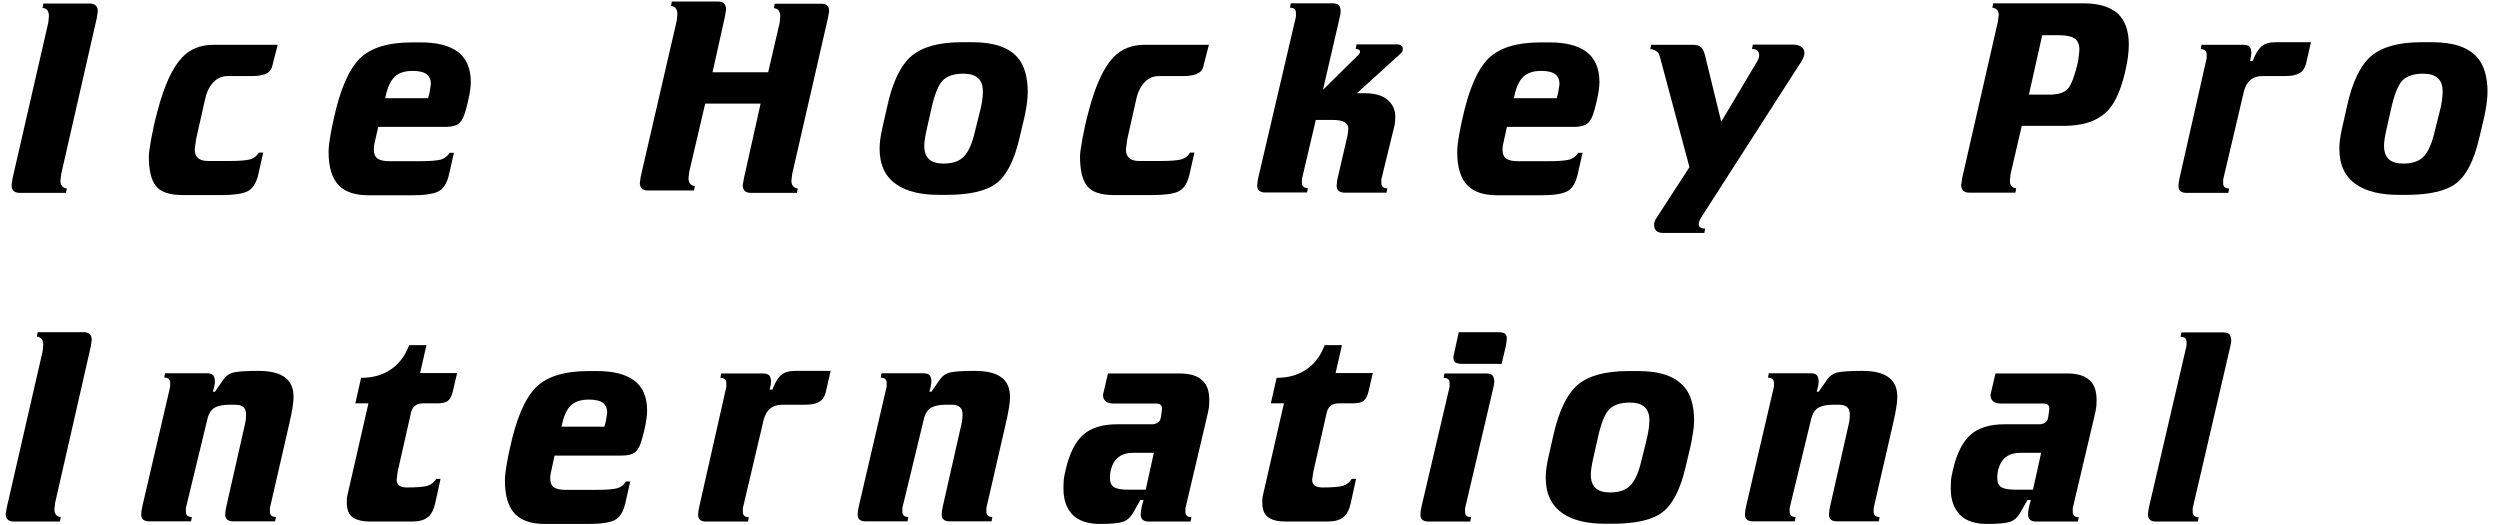 <svg width="157" height="33" viewBox="0 0 157 33" fill="none" xmlns="http://www.w3.org/2000/svg">
<path d="M6.141 0.709L6.078 1.134L3.845 10.923L3.795 11.336C3.795 11.636 3.933 11.799 4.195 11.836L4.145 12.112H1.238C0.901 12.112 0.727 11.949 0.727 11.624L0.789 11.198L3.035 1.41L3.072 1.009C3.072 0.696 2.935 0.521 2.673 0.496L2.723 0.22H5.617C5.966 0.22 6.141 0.383 6.141 0.709Z" fill="black"/>
<path d="M17.442 2.8L17.081 4.214C16.981 4.59 16.557 4.778 15.808 4.778H14.299C13.95 4.778 13.65 4.903 13.401 5.166C13.151 5.428 12.977 5.779 12.877 6.242L12.316 8.733L12.228 9.371C12.228 9.86 12.503 10.11 13.052 10.11H14.424C15.035 10.11 15.472 10.072 15.709 10.01C15.945 9.935 16.133 9.797 16.257 9.584H16.532L16.22 10.961C16.095 11.499 15.871 11.85 15.546 12.013C15.222 12.175 14.673 12.25 13.912 12.25H11.48C10.656 12.25 10.095 12.063 9.796 11.687C9.496 11.312 9.347 10.698 9.347 9.822C9.347 9.634 9.397 9.271 9.496 8.721C9.596 8.17 9.721 7.594 9.883 7.006C10.307 5.378 10.831 4.239 11.442 3.601C11.941 3.075 12.602 2.812 13.401 2.812H17.442V2.8Z" fill="black"/>
<path d="M29.567 5.153C29.567 5.428 29.517 5.816 29.404 6.304C29.292 6.793 29.192 7.156 29.08 7.394C28.968 7.631 28.831 7.782 28.644 7.857C28.456 7.932 28.232 7.969 27.97 7.969H23.754L23.542 8.896C23.492 9.083 23.479 9.234 23.479 9.371C23.479 9.672 23.567 9.872 23.729 9.972C23.891 10.072 24.128 10.122 24.427 10.122H26.398C27.009 10.122 27.446 10.085 27.683 10.022C27.92 9.947 28.107 9.809 28.232 9.597H28.506L28.195 10.973C28.07 11.512 27.845 11.862 27.521 12.025C27.197 12.188 26.648 12.263 25.887 12.263H23.142C22.319 12.263 21.708 12.062 21.309 11.674C20.86 11.236 20.635 10.523 20.635 9.546C20.635 9.259 20.685 8.871 20.772 8.382C20.822 8.12 20.872 7.832 20.947 7.519C21.346 5.654 21.895 4.377 22.581 3.688C23.267 3 24.377 2.662 25.887 2.662H26.436C27.421 2.662 28.17 2.85 28.694 3.213C29.267 3.613 29.567 4.264 29.567 5.153ZM27.059 5.291C27.059 5.015 26.972 4.802 26.797 4.665C26.623 4.527 26.323 4.452 25.912 4.452C25.363 4.452 24.951 4.602 24.689 4.928C24.477 5.178 24.303 5.591 24.19 6.167H26.885L26.972 5.841L27.059 5.291Z" fill="black"/>
<path d="M52.07 0.71L51.995 1.135L49.75 10.924L49.7 11.337C49.7 11.637 49.837 11.8 50.099 11.838L50.049 12.113H47.155C46.818 12.113 46.644 11.95 46.644 11.625L46.718 11.199L47.766 6.505H44.286L43.288 10.774L43.238 11.187C43.238 11.487 43.375 11.65 43.637 11.687L43.587 11.963H40.694C40.344 11.963 40.182 11.8 40.182 11.487L40.244 11.061L42.502 1.285L42.54 0.885C42.54 0.572 42.402 0.409 42.141 0.372L42.19 0.096H45.084C45.421 0.096 45.596 0.259 45.596 0.584L45.533 1.01L44.748 4.54H48.24L48.964 1.423L49.001 1.023C49.001 0.71 48.864 0.547 48.602 0.509L48.652 0.234H51.546C51.908 0.221 52.07 0.384 52.07 0.71Z" fill="black"/>
<path d="M64.544 5.791C64.544 5.992 64.519 6.242 64.482 6.555C64.432 6.868 64.382 7.143 64.332 7.369L64.008 8.733C63.684 10.097 63.21 11.024 62.573 11.512C61.937 12 60.889 12.238 59.43 12.238H58.981C57.833 12.238 56.947 12.025 56.324 11.599C55.6 11.124 55.239 10.36 55.239 9.346C55.239 8.996 55.288 8.595 55.388 8.145L55.712 6.705C56.049 5.153 56.561 4.089 57.247 3.513C57.933 2.937 58.981 2.65 60.415 2.65H61.051C62.386 2.65 63.334 2.962 63.896 3.601C64.32 4.089 64.544 4.815 64.544 5.791ZM61.725 5.741C61.725 4.99 61.313 4.627 60.503 4.627C59.904 4.627 59.467 4.777 59.193 5.065C58.918 5.353 58.669 5.979 58.469 6.918L58.182 8.195C58.133 8.395 58.108 8.57 58.083 8.72C58.058 8.858 58.045 9.008 58.045 9.159C58.045 9.91 58.444 10.273 59.243 10.273C59.829 10.273 60.266 10.122 60.54 9.822C60.827 9.522 61.064 8.983 61.239 8.207L61.513 7.106C61.663 6.567 61.725 6.117 61.725 5.741Z" fill="black"/>
<path d="M75.921 2.8L75.559 4.214C75.459 4.59 75.035 4.778 74.287 4.778H72.777C72.428 4.778 72.129 4.903 71.879 5.166C71.63 5.428 71.455 5.779 71.355 6.242L70.794 8.733L70.707 9.371C70.707 9.86 70.981 10.11 71.53 10.11H72.902C73.513 10.11 73.95 10.072 74.187 10.01C74.424 9.935 74.611 9.797 74.736 9.584H75.01L74.698 10.961C74.574 11.499 74.349 11.85 74.025 12.013C73.7 12.175 73.152 12.25 72.391 12.25H69.958C69.135 12.25 68.573 12.063 68.274 11.687C67.975 11.312 67.825 10.698 67.825 9.822C67.825 9.634 67.875 9.271 67.975 8.721C68.075 8.17 68.199 7.594 68.362 7.006C68.786 5.378 69.309 4.239 69.921 3.601C70.42 3.075 71.081 2.812 71.879 2.812H75.921V2.8Z" fill="black"/>
<path d="M88.096 3.074C88.096 3.2 88.046 3.3 87.959 3.362L85.215 5.853H85.689C86.325 5.853 86.811 5.991 87.136 6.266C87.46 6.542 87.622 6.892 87.622 7.305C87.622 7.531 87.61 7.731 87.572 7.894L86.749 11.261V11.498C86.749 11.711 86.874 11.824 87.123 11.824L87.073 12.099H84.454C84.105 12.099 83.942 11.949 83.942 11.661C83.942 11.524 83.967 11.323 84.03 11.073L84.629 8.494L84.678 8.081C84.678 7.718 84.354 7.531 83.693 7.531H82.633L81.76 11.248V11.486C81.76 11.699 81.884 11.812 82.134 11.812L82.084 12.087H79.464C79.127 12.087 78.953 11.949 78.953 11.661C78.953 11.524 78.978 11.323 79.04 11.073L81.385 1.047V0.809C81.385 0.596 81.26 0.483 81.011 0.483L81.061 0.208H83.68C83.892 0.208 84.017 0.258 84.092 0.346C84.167 0.433 84.192 0.558 84.192 0.721C84.192 0.821 84.167 0.997 84.105 1.222L83.082 5.64L85.277 3.475C85.315 3.437 85.34 3.4 85.365 3.375C85.389 3.337 85.402 3.3 85.414 3.25C85.414 3.15 85.327 3.087 85.14 3.062L85.19 2.787H87.747C87.984 2.799 88.096 2.899 88.096 3.074Z" fill="black"/>
<path d="M100.445 5.153C100.445 5.428 100.395 5.816 100.283 6.304C100.17 6.793 100.071 7.156 99.958 7.394C99.846 7.631 99.709 7.782 99.522 7.857C99.335 7.932 99.11 7.969 98.848 7.969H94.632L94.432 8.896C94.382 9.083 94.357 9.234 94.357 9.371C94.357 9.672 94.445 9.872 94.607 9.972C94.769 10.072 95.006 10.122 95.305 10.122H97.276C97.888 10.122 98.324 10.085 98.561 10.022C98.798 9.947 98.985 9.809 99.11 9.597H99.384L99.073 10.973C98.948 11.512 98.723 11.862 98.399 12.025C98.075 12.188 97.526 12.263 96.765 12.263H94.02C93.197 12.263 92.586 12.062 92.187 11.674C91.738 11.236 91.513 10.523 91.513 9.546C91.513 9.259 91.563 8.871 91.65 8.382C91.7 8.12 91.75 7.832 91.825 7.519C92.224 5.654 92.773 4.377 93.459 3.688C94.145 3 95.255 2.662 96.765 2.662H97.314C98.299 2.662 99.048 2.85 99.572 3.213C100.145 3.613 100.445 4.264 100.445 5.153ZM97.937 5.291C97.937 5.015 97.85 4.802 97.675 4.665C97.501 4.527 97.201 4.452 96.79 4.452C96.241 4.452 95.829 4.602 95.567 4.928C95.355 5.178 95.181 5.591 95.068 6.167H97.763L97.85 5.841L97.937 5.291Z" fill="black"/>
<path d="M113.32 3.351C113.32 3.488 113.245 3.664 113.108 3.889L106.821 13.677C106.733 13.84 106.683 13.965 106.683 14.078C106.683 14.266 106.821 14.353 107.083 14.353L107.033 14.629H104.463C104.076 14.629 103.877 14.466 103.877 14.128C103.877 13.965 103.939 13.803 104.051 13.652L106.097 10.498L104.251 3.601C104.201 3.401 104.139 3.288 104.039 3.238C103.927 3.138 103.789 3.088 103.64 3.088L103.69 2.812H106.284C106.534 2.812 106.721 2.862 106.821 2.963C106.933 3.063 107.008 3.225 107.07 3.451L108.093 7.644L110.338 3.876C110.426 3.726 110.476 3.601 110.476 3.476C110.476 3.213 110.326 3.075 110.026 3.075L110.076 2.8H112.546C113.058 2.8 113.32 2.988 113.32 3.351Z" fill="black"/>
<path d="M133.69 2.799C133.69 3.275 133.615 3.863 133.453 4.539C133.166 5.753 132.767 6.604 132.231 7.08C131.632 7.631 130.746 7.906 129.561 7.906H126.967L126.268 10.91L126.218 11.361C126.218 11.636 126.355 11.799 126.617 11.824L126.567 12.099H123.673C123.337 12.099 123.162 11.937 123.162 11.611L123.224 11.186L125.47 1.347L125.519 0.946C125.519 0.671 125.382 0.521 125.12 0.483L125.17 0.208H130.834C131.782 0.208 132.493 0.421 132.979 0.834C133.453 1.272 133.69 1.923 133.69 2.799ZM130.584 3.099C130.584 2.787 130.484 2.561 130.297 2.424C130.098 2.286 129.773 2.211 129.299 2.211H128.251L127.416 5.941H128.738C129.287 5.941 129.673 5.803 129.885 5.54C130.098 5.277 130.297 4.739 130.484 3.938C130.509 3.825 130.534 3.675 130.547 3.5C130.572 3.325 130.584 3.187 130.584 3.099Z" fill="black"/>
<path d="M145.128 2.65L144.816 4.014C144.742 4.289 144.604 4.49 144.392 4.602C144.18 4.727 143.881 4.777 143.482 4.777H142.085C141.461 4.777 141.074 5.103 140.912 5.766L139.615 11.274V11.512C139.615 11.725 139.739 11.837 139.989 11.837L139.939 12.113H137.319C136.97 12.113 136.808 11.975 136.808 11.687C136.808 11.549 136.833 11.349 136.895 11.099L138.579 3.651V3.413C138.579 3.2 138.455 3.088 138.205 3.088L138.255 2.812H140.875C141.087 2.812 141.224 2.862 141.286 2.95C141.349 3.038 141.386 3.163 141.386 3.325C141.386 3.426 141.361 3.601 141.299 3.826H141.473C141.636 3.388 141.823 3.088 142.022 2.912C142.234 2.737 142.521 2.65 142.908 2.65H145.128Z" fill="black"/>
<path d="M156.217 5.791C156.217 5.992 156.192 6.242 156.155 6.555C156.105 6.868 156.055 7.143 156.005 7.369L155.681 8.733C155.356 10.097 154.882 11.024 154.246 11.512C153.61 12 152.562 12.238 151.102 12.238H150.653C149.506 12.238 148.62 12.025 147.996 11.599C147.273 11.124 146.911 10.36 146.911 9.346C146.911 8.996 146.961 8.595 147.061 8.145L147.385 6.705C147.722 5.153 148.233 4.089 148.919 3.513C149.606 2.937 150.653 2.65 152.088 2.65H152.724C154.059 2.65 155.007 2.962 155.568 3.601C155.992 4.089 156.217 4.815 156.217 5.791ZM153.398 5.741C153.398 4.99 152.986 4.627 152.175 4.627C151.577 4.627 151.14 4.777 150.865 5.065C150.591 5.353 150.342 5.979 150.142 6.918L149.855 8.195C149.805 8.395 149.78 8.57 149.755 8.72C149.73 8.858 149.718 9.008 149.718 9.159C149.718 9.91 150.117 10.273 150.915 10.273C151.502 10.273 151.938 10.122 152.213 9.822C152.5 9.522 152.737 8.983 152.911 8.207L153.186 7.106C153.335 6.567 153.398 6.117 153.398 5.741Z" fill="black"/>
<path d="M5.76 21.35L5.698 21.776L3.465 31.564L3.415 31.978C3.415 32.278 3.552 32.441 3.814 32.478L3.764 32.754H0.87C0.533 32.754 0.359 32.591 0.359 32.265L0.433 31.84L2.679 22.051L2.716 21.651C2.716 21.338 2.579 21.163 2.317 21.138L2.367 20.862H5.261C5.598 20.862 5.76 21.025 5.76 21.35Z" fill="black"/>
<path d="M18.435 24.93C18.435 25.281 18.348 25.831 18.173 26.582L16.951 31.902V32.14C16.951 32.353 17.075 32.466 17.325 32.466L17.275 32.741H14.655C14.318 32.741 14.144 32.603 14.144 32.315C14.144 32.178 14.169 31.977 14.231 31.727L15.391 26.608C15.441 26.395 15.454 26.195 15.454 26.019C15.454 25.619 15.229 25.418 14.792 25.418H14.356C14.007 25.418 13.72 25.481 13.495 25.594C13.271 25.719 13.108 25.957 13.021 26.332L11.674 31.902V32.14C11.674 32.353 11.799 32.466 12.048 32.466L11.998 32.741H9.379C9.042 32.741 8.867 32.603 8.867 32.315C8.867 32.178 8.892 31.977 8.955 31.727L10.688 24.279V24.041C10.688 23.829 10.564 23.716 10.314 23.716L10.364 23.441H12.984C13.196 23.441 13.32 23.491 13.395 23.578C13.458 23.666 13.495 23.791 13.495 23.954C13.495 24.104 13.458 24.317 13.37 24.592L13.495 24.605L14.044 23.816C14.194 23.603 14.406 23.453 14.668 23.391C14.942 23.328 15.454 23.291 16.227 23.291C17.013 23.291 17.587 23.441 17.948 23.741C18.273 24.004 18.435 24.404 18.435 24.93Z" fill="black"/>
<path d="M28.702 23.453L28.427 24.617C28.365 24.892 28.253 25.08 28.116 25.18C27.978 25.28 27.766 25.33 27.467 25.33H26.581C26.145 25.33 25.895 25.531 25.808 25.931L24.972 29.624L24.91 30.125C24.91 30.45 25.122 30.613 25.558 30.613C26.17 30.613 26.606 30.575 26.843 30.512C27.08 30.437 27.267 30.287 27.392 30.074H27.666L27.33 31.614C27.242 32.015 27.08 32.315 26.856 32.49C26.631 32.666 26.307 32.753 25.87 32.753H23.251C22.777 32.753 22.402 32.666 22.153 32.49C21.903 32.315 21.779 32.002 21.779 31.564C21.779 31.489 21.779 31.414 21.779 31.351C21.779 31.289 21.804 31.176 21.841 31.001L23.138 25.33H22.315L22.677 23.728C23.35 23.728 23.937 23.578 24.423 23.277C24.997 22.94 25.421 22.401 25.696 21.675H26.781L26.382 23.428H28.702V23.453Z" fill="black"/>
<path d="M40.639 25.794C40.639 26.069 40.59 26.457 40.477 26.945C40.365 27.434 40.265 27.797 40.153 28.034C40.041 28.272 39.903 28.422 39.716 28.497C39.529 28.573 39.305 28.61 39.043 28.61H34.826L34.627 29.537C34.577 29.724 34.552 29.874 34.552 30.012C34.552 30.312 34.639 30.513 34.801 30.613C34.964 30.713 35.201 30.763 35.5 30.763H37.471C38.082 30.763 38.519 30.726 38.756 30.663C38.993 30.601 39.18 30.45 39.305 30.238H39.579L39.267 31.614C39.142 32.153 38.918 32.503 38.594 32.666C38.269 32.828 37.721 32.904 36.959 32.904H34.215C33.392 32.904 32.781 32.703 32.382 32.315C31.932 31.877 31.708 31.164 31.708 30.187C31.708 29.899 31.758 29.511 31.845 29.023C31.895 28.76 31.945 28.473 32.02 28.16C32.419 26.294 32.968 25.018 33.654 24.329C34.34 23.641 35.45 23.303 36.959 23.303H37.508C38.494 23.303 39.242 23.491 39.766 23.854C40.352 24.254 40.639 24.905 40.639 25.794ZM38.132 25.931C38.132 25.656 38.045 25.443 37.87 25.306C37.696 25.168 37.396 25.093 36.984 25.093C36.436 25.093 36.024 25.243 35.762 25.556C35.55 25.806 35.375 26.219 35.263 26.795H37.958L38.045 26.47L38.132 25.931Z" fill="black"/>
<path d="M52.164 23.291L51.852 24.655C51.777 24.93 51.64 25.131 51.428 25.243C51.216 25.368 50.917 25.418 50.517 25.418H49.12C48.497 25.418 48.11 25.744 47.948 26.407L46.651 31.915V32.153C46.651 32.365 46.775 32.478 47.025 32.478L46.975 32.754H44.355C44.006 32.754 43.844 32.616 43.844 32.328C43.844 32.19 43.869 31.99 43.931 31.74L45.615 24.292V24.054C45.615 23.841 45.49 23.729 45.241 23.729L45.291 23.453H47.91C48.11 23.453 48.247 23.503 48.322 23.591C48.384 23.678 48.422 23.804 48.422 23.966C48.422 24.067 48.397 24.242 48.334 24.467H48.509C48.671 24.029 48.846 23.729 49.058 23.553C49.258 23.378 49.557 23.291 49.944 23.291H52.164Z" fill="black"/>
<path d="M63.429 24.93C63.429 25.281 63.342 25.831 63.167 26.582L61.944 31.902V32.14C61.944 32.353 62.069 32.466 62.319 32.466L62.269 32.741H59.649C59.312 32.741 59.138 32.603 59.138 32.315C59.138 32.178 59.163 31.977 59.225 31.727L60.385 26.608C60.435 26.395 60.448 26.195 60.448 26.019C60.448 25.619 60.223 25.418 59.786 25.418H59.35C59.001 25.418 58.714 25.481 58.489 25.594C58.265 25.719 58.102 25.957 58.015 26.332L56.668 31.902V32.14C56.668 32.353 56.793 32.466 57.042 32.466L56.992 32.741H54.373C54.023 32.741 53.861 32.603 53.861 32.315C53.861 32.178 53.886 31.977 53.949 31.727L55.682 24.279V24.041C55.682 23.829 55.558 23.716 55.308 23.716L55.358 23.441H57.978C58.177 23.441 58.327 23.491 58.389 23.578C58.464 23.666 58.489 23.791 58.489 23.954C58.489 24.104 58.452 24.317 58.364 24.592L58.489 24.605L59.038 23.816C59.188 23.603 59.4 23.453 59.662 23.391C59.936 23.328 60.448 23.291 61.221 23.291C62.007 23.291 62.581 23.441 62.942 23.741C63.267 24.004 63.429 24.404 63.429 24.93Z" fill="black"/>
<path d="M75.942 25.131C75.942 25.343 75.929 25.494 75.917 25.606C75.904 25.719 75.855 25.932 75.78 26.257L74.445 31.915V32.153C74.445 32.365 74.57 32.478 74.819 32.478L74.769 32.754H72.15C71.8 32.754 71.638 32.603 71.638 32.315C71.638 32.178 71.663 31.977 71.726 31.727L71.813 31.402H71.613L71.152 32.215C70.99 32.491 70.778 32.678 70.528 32.766C70.266 32.854 69.792 32.904 69.094 32.904C68.308 32.904 67.721 32.703 67.347 32.315C66.973 31.915 66.786 31.389 66.786 30.701C66.786 30.563 66.786 30.413 66.798 30.238C66.798 30.062 66.848 29.825 66.923 29.499C67.16 28.473 67.534 27.734 68.033 27.296C68.532 26.858 69.243 26.645 70.154 26.645H72.362C72.487 26.645 72.599 26.608 72.698 26.545C72.798 26.482 72.861 26.407 72.873 26.32C72.898 26.232 72.923 26.119 72.936 25.982C72.96 25.844 72.973 25.731 72.973 25.656C72.973 25.443 72.848 25.343 72.599 25.343H69.942C69.493 25.343 69.268 25.155 69.268 24.793L69.58 23.453H74.058C74.744 23.453 75.231 23.603 75.53 23.916C75.817 24.179 75.942 24.58 75.942 25.131ZM72.462 28.435H71.177C70.416 28.435 69.942 28.786 69.767 29.499C69.717 29.687 69.705 29.849 69.705 30.012C69.705 30.3 69.792 30.488 69.967 30.601C70.141 30.701 70.441 30.751 70.852 30.751H71.95L72.462 28.435Z" fill="black"/>
<path d="M86.208 23.453L85.934 24.617C85.871 24.892 85.759 25.08 85.622 25.18C85.484 25.28 85.272 25.33 84.973 25.33H84.087C83.651 25.33 83.401 25.531 83.314 25.931L82.478 29.624L82.403 30.125C82.403 30.45 82.615 30.613 83.052 30.613C83.663 30.613 84.1 30.575 84.337 30.512C84.574 30.437 84.761 30.287 84.886 30.074H85.16L84.823 31.614C84.736 32.015 84.574 32.315 84.349 32.49C84.125 32.666 83.8 32.753 83.364 32.753H80.744C80.27 32.753 79.896 32.666 79.647 32.49C79.397 32.315 79.272 32.002 79.272 31.564C79.272 31.489 79.272 31.414 79.272 31.351C79.272 31.289 79.297 31.176 79.335 31.001L80.632 25.33H79.809L80.171 23.728C80.844 23.728 81.43 23.578 81.917 23.277C82.491 22.94 82.915 22.401 83.189 21.675H84.275L83.875 23.428H86.208V23.453Z" fill="black"/>
<path d="M93.841 23.966C93.841 24.067 93.816 24.242 93.754 24.467L92.007 31.915V32.153C92.007 32.366 92.132 32.478 92.382 32.478L92.332 32.754H89.712C89.375 32.754 89.201 32.616 89.201 32.328C89.201 32.19 89.226 31.99 89.288 31.74L91.034 24.292V24.054C91.034 23.841 90.91 23.729 90.66 23.729L90.71 23.453H93.33C93.529 23.453 93.666 23.503 93.741 23.591C93.804 23.679 93.841 23.804 93.841 23.966ZM94.627 21.263C94.627 21.375 94.602 21.576 94.54 21.851C94.452 22.227 94.365 22.565 94.303 22.852H91.82C91.658 22.852 91.533 22.827 91.421 22.777C91.321 22.727 91.271 22.615 91.271 22.414L91.608 20.862H94.078C94.265 20.862 94.402 20.887 94.49 20.937C94.59 21 94.627 21.1 94.627 21.263Z" fill="black"/>
<path d="M106.39 26.445C106.39 26.645 106.365 26.895 106.315 27.208C106.265 27.521 106.215 27.797 106.165 28.022L105.841 29.386C105.517 30.751 105.043 31.677 104.406 32.165C103.77 32.653 102.722 32.891 101.263 32.891H100.814C99.666 32.891 98.781 32.678 98.157 32.253C97.433 31.765 97.072 31.014 97.072 30C97.072 29.649 97.122 29.249 97.221 28.798L97.546 27.358C97.895 25.806 98.406 24.742 99.08 24.167C99.766 23.591 100.814 23.303 102.248 23.303H102.885C104.219 23.303 105.167 23.616 105.729 24.254C106.178 24.73 106.39 25.468 106.39 26.445ZM103.583 26.395C103.583 25.644 103.172 25.281 102.361 25.281C101.762 25.281 101.325 25.431 101.051 25.719C100.776 26.007 100.527 26.633 100.327 27.571L100.041 28.848C99.991 29.061 99.966 29.224 99.941 29.374C99.916 29.511 99.903 29.662 99.903 29.812C99.903 30.563 100.302 30.926 101.101 30.926C101.687 30.926 102.124 30.776 102.398 30.475C102.685 30.175 102.922 29.637 103.097 28.861L103.371 27.759C103.508 27.208 103.583 26.758 103.583 26.395Z" fill="black"/>
<path d="M119.151 24.93C119.151 25.281 119.063 25.831 118.889 26.582L117.666 31.902V32.14C117.666 32.353 117.791 32.466 118.041 32.466L117.991 32.741H115.371C115.022 32.741 114.86 32.603 114.86 32.315C114.86 32.178 114.885 31.977 114.947 31.727L116.107 26.608C116.157 26.395 116.169 26.195 116.169 26.019C116.169 25.619 115.945 25.418 115.508 25.418H115.072C114.722 25.418 114.435 25.481 114.211 25.594C113.986 25.719 113.824 25.957 113.737 26.332L112.39 31.902V32.14C112.39 32.353 112.514 32.466 112.764 32.466L112.714 32.741H110.094C109.758 32.741 109.583 32.603 109.583 32.315C109.583 32.178 109.608 31.977 109.67 31.727L111.404 24.279V24.041C111.404 23.829 111.279 23.716 111.03 23.716L111.08 23.441H113.7C113.912 23.441 114.036 23.491 114.111 23.578C114.174 23.666 114.211 23.791 114.211 23.954C114.211 24.104 114.174 24.317 114.086 24.592L114.211 24.605L114.76 23.816C114.91 23.603 115.122 23.453 115.384 23.391C115.658 23.328 116.169 23.291 116.943 23.291C117.729 23.291 118.302 23.441 118.664 23.741C118.989 24.004 119.151 24.404 119.151 24.93Z" fill="black"/>
<path d="M131.665 25.131C131.665 25.343 131.652 25.494 131.64 25.606C131.627 25.719 131.577 25.932 131.502 26.257L130.168 31.915V32.153C130.168 32.365 130.292 32.478 130.542 32.478L130.492 32.754H127.872C127.536 32.754 127.361 32.603 127.361 32.315C127.361 32.178 127.386 31.977 127.448 31.727L127.536 31.402H127.324L126.862 32.215C126.7 32.491 126.488 32.678 126.238 32.766C125.989 32.854 125.502 32.904 124.804 32.904C124.018 32.904 123.432 32.703 123.07 32.315C122.696 31.915 122.509 31.389 122.509 30.701C122.509 30.563 122.509 30.413 122.521 30.238C122.521 30.062 122.571 29.825 122.646 29.499C122.883 28.473 123.257 27.734 123.756 27.296C124.255 26.858 124.966 26.645 125.877 26.645H128.085C128.209 26.645 128.322 26.608 128.421 26.545C128.521 26.482 128.583 26.407 128.596 26.32C128.621 26.232 128.646 26.119 128.658 25.982C128.683 25.844 128.696 25.731 128.696 25.656C128.696 25.443 128.571 25.343 128.322 25.343H125.677C125.228 25.343 125.003 25.155 125.003 24.793L125.315 23.453H129.793C130.48 23.453 130.966 23.603 131.265 23.916C131.54 24.179 131.665 24.58 131.665 25.131ZM128.184 28.435H126.899C126.139 28.435 125.665 28.786 125.49 29.499C125.44 29.687 125.428 29.849 125.428 30.012C125.428 30.3 125.515 30.488 125.689 30.601C125.864 30.701 126.163 30.751 126.575 30.751H127.673L128.184 28.435Z" fill="black"/>
<path d="M140.121 21.388C140.121 21.488 140.096 21.663 140.033 21.889L137.701 31.915V32.153C137.701 32.365 137.825 32.478 138.075 32.478L138.025 32.754H135.405C135.069 32.754 134.894 32.616 134.894 32.328C134.894 32.19 134.919 31.99 134.981 31.74L137.314 21.713V21.476C137.314 21.263 137.189 21.15 136.94 21.15L136.99 20.875H139.609C139.821 20.875 139.946 20.925 140.021 21.012C140.083 21.1 140.121 21.225 140.121 21.388Z" fill="black"/>
</svg>
